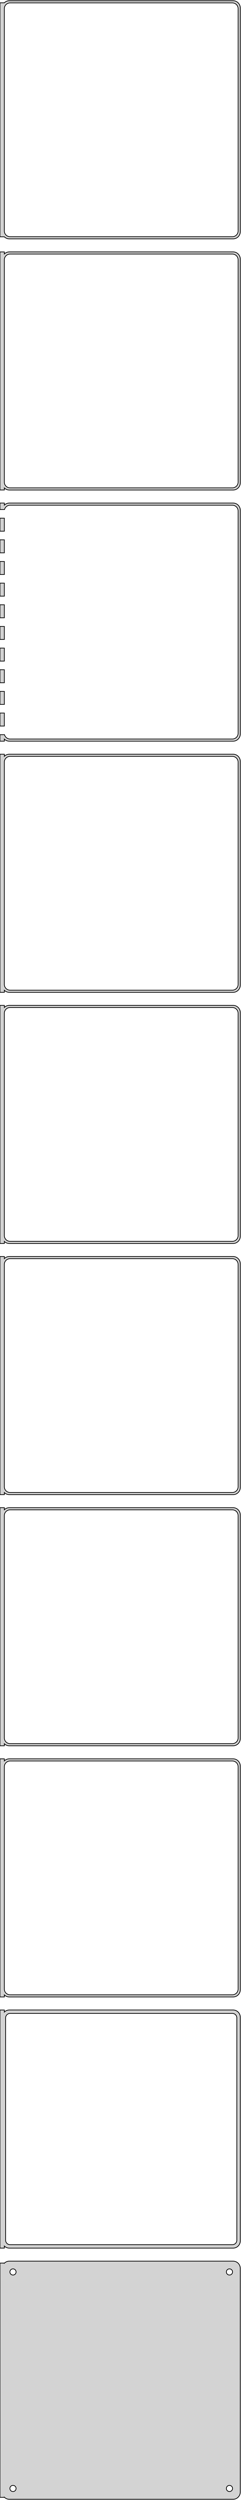 <?xml version="1.0" standalone="no"?>
<!DOCTYPE svg PUBLIC "-//W3C//DTD SVG 1.1//EN" "http://www.w3.org/Graphics/SVG/1.1/DTD/svg11.dtd">
<svg width="167mm" height="1732mm" viewBox="-84 -3389 167 1732" xmlns="http://www.w3.org/2000/svg" version="1.1">
<title>OpenSCAD Model</title>
<path d="
M 78.437,-3223.59 L 79.045,-3223.74 L 79.629,-3223.98 L 80.179,-3224.28 L 80.687,-3224.65 L 81.145,-3225.08
 L 81.545,-3225.56 L 81.882,-3226.09 L 82.149,-3226.66 L 82.343,-3227.26 L 82.461,-3227.87 L 82.5,-3228.5
 L 82.5,-3383.5 L 82.461,-3384.13 L 82.343,-3384.74 L 82.149,-3385.34 L 81.882,-3385.91 L 81.545,-3386.44
 L 81.145,-3386.92 L 80.687,-3387.35 L 80.179,-3387.72 L 79.629,-3388.02 L 79.045,-3388.26 L 78.437,-3388.41
 L 77.814,-3388.49 L -77.814,-3388.49 L -78.437,-3388.41 L -79.045,-3388.26 L -79.629,-3388.02 L -80.179,-3387.72
 L -80.687,-3387.35 L -81,-3387.06 L -84,-3387.06 L -84,-3224.94 L -81,-3224.94 L -80.687,-3224.65
 L -80.179,-3224.28 L -79.629,-3223.98 L -79.045,-3223.74 L -78.437,-3223.59 L -77.814,-3223.51 L 77.814,-3223.51
 z
M -77.251,-3225.01 L -77.749,-3225.07 L -78.236,-3225.2 L -78.703,-3225.38 L -79.143,-3225.62 L -79.55,-3225.92
 L -79.916,-3226.26 L -80.236,-3226.65 L -80.505,-3227.07 L -80.719,-3227.53 L -80.874,-3228.01 L -80.969,-3228.5
 L -81,-3229 L -81,-3383 L -80.969,-3383.5 L -80.874,-3383.99 L -80.719,-3384.47 L -80.505,-3384.93
 L -80.236,-3385.35 L -79.916,-3385.74 L -79.55,-3386.08 L -79.143,-3386.38 L -78.703,-3386.62 L -78.236,-3386.8
 L -77.749,-3386.93 L -77.251,-3386.99 L 77.251,-3386.99 L 77.749,-3386.93 L 78.236,-3386.8 L 78.703,-3386.62
 L 79.143,-3386.38 L 79.55,-3386.08 L 79.916,-3385.74 L 80.236,-3385.35 L 80.505,-3384.93 L 80.719,-3384.47
 L 80.874,-3383.99 L 80.969,-3383.5 L 81,-3383 L 81,-3229 L 80.969,-3228.5 L 80.874,-3228.01
 L 80.719,-3227.53 L 80.505,-3227.07 L 80.236,-3226.65 L 79.916,-3226.26 L 79.55,-3225.92 L 79.143,-3225.62
 L 78.703,-3225.38 L 78.236,-3225.2 L 77.749,-3225.07 L 77.251,-3225.01 z
M 78.437,-3049.59 L 79.045,-3049.74 L 79.629,-3049.98 L 80.179,-3050.28 L 80.687,-3050.65 L 81.145,-3051.08
 L 81.545,-3051.56 L 81.882,-3052.09 L 82.149,-3052.66 L 82.343,-3053.26 L 82.461,-3053.87 L 82.5,-3054.5
 L 82.5,-3209.5 L 82.461,-3210.13 L 82.343,-3210.74 L 82.149,-3211.34 L 81.882,-3211.91 L 81.545,-3212.44
 L 81.145,-3212.92 L 80.687,-3213.35 L 80.179,-3213.72 L 79.629,-3214.02 L 79.045,-3214.26 L 78.437,-3214.41
 L 77.814,-3214.49 L -77.814,-3214.49 L -78.437,-3214.41 L -79.045,-3214.26 L -79.629,-3214.02 L -80.179,-3213.72
 L -80.687,-3213.35 L -81,-3213.06 L -81,-3214.47 L -84,-3214.47 L -84,-3049.53 L -81,-3049.53
 L -81,-3050.94 L -80.687,-3050.65 L -80.179,-3050.28 L -79.629,-3049.98 L -79.045,-3049.74 L -78.437,-3049.59
 L -77.814,-3049.51 L 77.814,-3049.51 z
M -77.251,-3051.01 L -77.749,-3051.07 L -78.236,-3051.2 L -78.703,-3051.38 L -79.143,-3051.62 L -79.55,-3051.92
 L -79.916,-3052.26 L -80.236,-3052.65 L -80.505,-3053.07 L -80.719,-3053.53 L -80.874,-3054.01 L -80.969,-3054.5
 L -81,-3055 L -81,-3209 L -80.969,-3209.5 L -80.874,-3209.99 L -80.719,-3210.47 L -80.505,-3210.93
 L -80.236,-3211.35 L -79.916,-3211.74 L -79.55,-3212.08 L -79.143,-3212.38 L -78.703,-3212.62 L -78.236,-3212.8
 L -77.749,-3212.93 L -77.251,-3212.99 L 77.251,-3212.99 L 77.749,-3212.93 L 78.236,-3212.8 L 78.703,-3212.62
 L 79.143,-3212.38 L 79.55,-3212.08 L 79.916,-3211.74 L 80.236,-3211.35 L 80.505,-3210.93 L 80.719,-3210.47
 L 80.874,-3209.99 L 80.969,-3209.5 L 81,-3209 L 81,-3055 L 80.969,-3054.5 L 80.874,-3054.01
 L 80.719,-3053.53 L 80.505,-3053.07 L 80.236,-3052.65 L 79.916,-3052.26 L 79.55,-3051.92 L 79.143,-3051.62
 L 78.703,-3051.38 L 78.236,-3051.2 L 77.749,-3051.07 L 77.251,-3051.01 z
M -81,-2876.94 L -80.687,-2876.65 L -80.179,-2876.28 L -79.629,-2875.98 L -79.045,-2875.74 L -78.437,-2875.59
 L -77.814,-2875.51 L 77.814,-2875.51 L 78.437,-2875.59 L 79.045,-2875.74 L 79.629,-2875.98 L 80.179,-2876.28
 L 80.687,-2876.65 L 81.145,-2877.08 L 81.545,-2877.56 L 81.882,-2878.09 L 82.149,-2878.66 L 82.343,-2879.26
 L 82.461,-2879.87 L 82.5,-2880.5 L 82.5,-3035.5 L 82.461,-3036.13 L 82.343,-3036.74 L 82.149,-3037.34
 L 81.882,-3037.91 L 81.545,-3038.44 L 81.145,-3038.92 L 80.687,-3039.35 L 80.179,-3039.72 L 79.629,-3040.02
 L 79.045,-3040.26 L 78.437,-3040.41 L 77.814,-3040.49 L -77.814,-3040.49 L -78.437,-3040.41 L -79.045,-3040.26
 L -79.629,-3040.02 L -80.179,-3039.72 L -80.687,-3039.35 L -81,-3039.06 L -81,-3040.49 L -84,-3040.49
 L -84,-3035.99 L -80.874,-3035.99 L -80.874,-3035.99 L -80.719,-3036.47 L -80.505,-3036.93 L -80.236,-3037.35
 L -79.916,-3037.74 L -79.55,-3038.08 L -79.143,-3038.38 L -78.703,-3038.62 L -78.236,-3038.8 L -77.749,-3038.93
 L -77.251,-3038.99 L 77.251,-3038.99 L 77.749,-3038.93 L 78.236,-3038.8 L 78.703,-3038.62 L 79.143,-3038.38
 L 79.55,-3038.08 L 79.916,-3037.74 L 80.236,-3037.35 L 80.505,-3036.93 L 80.719,-3036.47 L 80.874,-3035.99
 L 80.969,-3035.5 L 81,-3035 L 81,-2881 L 80.969,-2880.5 L 80.874,-2880.01 L 80.719,-2879.53
 L 80.505,-2879.07 L 80.236,-2878.65 L 79.916,-2878.26 L 79.55,-2877.92 L 79.143,-2877.62 L 78.703,-2877.38
 L 78.236,-2877.2 L 77.749,-2877.07 L 77.251,-2877.01 L -77.251,-2877.01 L -77.749,-2877.07 L -78.236,-2877.2
 L -78.703,-2877.38 L -79.143,-2877.62 L -79.55,-2877.92 L -79.916,-2878.26 L -80.236,-2878.65 L -80.505,-2879.07
 L -80.719,-2879.53 L -80.874,-2880.01 L -80.874,-2880.01 L -84,-2880.01 L -84,-2875.51 L -81,-2875.51
 z
M -81,-3030.01 L -84,-3030.01 L -84,-3020.99 L -81,-3020.99 z
M -81,-3015.01 L -84,-3015.01 L -84,-3005.99 L -81,-3005.99 z
M -81,-3000.01 L -84,-3000.01 L -84,-2990.99 L -81,-2990.99 z
M -81,-2985.01 L -84,-2985.01 L -84,-2975.99 L -81,-2975.99 z
M -81,-2970.01 L -84,-2970.01 L -84,-2960.99 L -81,-2960.99 z
M -81,-2955.01 L -84,-2955.01 L -84,-2945.99 L -81,-2945.99 z
M -81,-2940.01 L -84,-2940.01 L -84,-2930.99 L -81,-2930.99 z
M -81,-2925.01 L -84,-2925.01 L -84,-2915.99 L -81,-2915.99 z
M -81,-2910.01 L -84,-2910.01 L -84,-2900.99 L -81,-2900.99 z
M -81,-2895.01 L -84,-2895.01 L -84,-2885.99 L -81,-2885.99 z
M -81,-2702.94 L -80.687,-2702.65 L -80.179,-2702.28 L -79.629,-2701.98 L -79.045,-2701.74 L -78.437,-2701.59
 L -77.814,-2701.51 L 77.814,-2701.51 L 78.437,-2701.59 L 79.045,-2701.74 L 79.629,-2701.98 L 80.179,-2702.28
 L 80.687,-2702.65 L 81.145,-2703.08 L 81.545,-2703.56 L 81.882,-2704.09 L 82.149,-2704.66 L 82.343,-2705.26
 L 82.461,-2705.87 L 82.5,-2706.5 L 82.5,-2861.5 L 82.461,-2862.13 L 82.343,-2862.74 L 82.149,-2863.34
 L 81.882,-2863.91 L 81.545,-2864.44 L 81.145,-2864.92 L 80.687,-2865.35 L 80.179,-2865.72 L 79.629,-2866.02
 L 79.045,-2866.26 L 78.437,-2866.41 L 77.814,-2866.49 L -77.814,-2866.49 L -78.437,-2866.41 L -79.045,-2866.26
 L -79.629,-2866.02 L -80.179,-2865.72 L -80.687,-2865.35 L -81,-2865.06 L -81,-2866.49 L -84,-2866.49
 L -84,-2701.51 L -81,-2701.51 z
M -77.251,-2703.01 L -77.749,-2703.07 L -78.236,-2703.2 L -78.703,-2703.38 L -79.143,-2703.62 L -79.55,-2703.92
 L -79.916,-2704.26 L -80.236,-2704.65 L -80.505,-2705.07 L -80.719,-2705.53 L -80.874,-2706.01 L -80.969,-2706.5
 L -81,-2707 L -81,-2861 L -80.969,-2861.5 L -80.874,-2861.99 L -80.719,-2862.47 L -80.505,-2862.93
 L -80.236,-2863.35 L -79.916,-2863.74 L -79.55,-2864.08 L -79.143,-2864.38 L -78.703,-2864.62 L -78.236,-2864.8
 L -77.749,-2864.93 L -77.251,-2864.99 L 77.251,-2864.99 L 77.749,-2864.93 L 78.236,-2864.8 L 78.703,-2864.62
 L 79.143,-2864.38 L 79.55,-2864.08 L 79.916,-2863.74 L 80.236,-2863.35 L 80.505,-2862.93 L 80.719,-2862.47
 L 80.874,-2861.99 L 80.969,-2861.5 L 81,-2861 L 81,-2707 L 80.969,-2706.5 L 80.874,-2706.01
 L 80.719,-2705.53 L 80.505,-2705.07 L 80.236,-2704.65 L 79.916,-2704.26 L 79.55,-2703.92 L 79.143,-2703.62
 L 78.703,-2703.38 L 78.236,-2703.2 L 77.749,-2703.07 L 77.251,-2703.01 z
M -81,-2528.94 L -80.687,-2528.65 L -80.179,-2528.28 L -79.629,-2527.98 L -79.045,-2527.74 L -78.437,-2527.59
 L -77.814,-2527.51 L 77.814,-2527.51 L 78.437,-2527.59 L 79.045,-2527.74 L 79.629,-2527.98 L 80.179,-2528.28
 L 80.687,-2528.65 L 81.145,-2529.08 L 81.545,-2529.56 L 81.882,-2530.09 L 82.149,-2530.66 L 82.343,-2531.26
 L 82.461,-2531.87 L 82.5,-2532.5 L 82.5,-2687.5 L 82.461,-2688.13 L 82.343,-2688.74 L 82.149,-2689.34
 L 81.882,-2689.91 L 81.545,-2690.44 L 81.145,-2690.92 L 80.687,-2691.35 L 80.179,-2691.72 L 79.629,-2692.02
 L 79.045,-2692.26 L 78.437,-2692.41 L 77.814,-2692.49 L -77.814,-2692.49 L -78.437,-2692.41 L -79.045,-2692.26
 L -79.629,-2692.02 L -80.179,-2691.72 L -80.687,-2691.35 L -81,-2691.06 L -81,-2692.49 L -84,-2692.49
 L -84,-2527.51 L -81,-2527.51 z
M -77.251,-2529.01 L -77.749,-2529.07 L -78.236,-2529.2 L -78.703,-2529.38 L -79.143,-2529.62 L -79.55,-2529.92
 L -79.916,-2530.26 L -80.236,-2530.65 L -80.505,-2531.07 L -80.719,-2531.53 L -80.874,-2532.01 L -80.969,-2532.5
 L -81,-2533 L -81,-2687 L -80.969,-2687.5 L -80.874,-2687.99 L -80.719,-2688.47 L -80.505,-2688.93
 L -80.236,-2689.35 L -79.916,-2689.74 L -79.55,-2690.08 L -79.143,-2690.38 L -78.703,-2690.62 L -78.236,-2690.8
 L -77.749,-2690.93 L -77.251,-2690.99 L 77.251,-2690.99 L 77.749,-2690.93 L 78.236,-2690.8 L 78.703,-2690.62
 L 79.143,-2690.38 L 79.55,-2690.08 L 79.916,-2689.74 L 80.236,-2689.35 L 80.505,-2688.93 L 80.719,-2688.47
 L 80.874,-2687.99 L 80.969,-2687.5 L 81,-2687 L 81,-2533 L 80.969,-2532.5 L 80.874,-2532.01
 L 80.719,-2531.53 L 80.505,-2531.07 L 80.236,-2530.65 L 79.916,-2530.26 L 79.55,-2529.92 L 79.143,-2529.62
 L 78.703,-2529.38 L 78.236,-2529.2 L 77.749,-2529.07 L 77.251,-2529.01 z
M -81,-2354.94 L -80.687,-2354.65 L -80.179,-2354.28 L -79.629,-2353.98 L -79.045,-2353.74 L -78.437,-2353.59
 L -77.814,-2353.51 L 77.814,-2353.51 L 78.437,-2353.59 L 79.045,-2353.74 L 79.629,-2353.98 L 80.179,-2354.28
 L 80.687,-2354.65 L 81.145,-2355.08 L 81.545,-2355.56 L 81.882,-2356.09 L 82.149,-2356.66 L 82.343,-2357.26
 L 82.461,-2357.87 L 82.5,-2358.5 L 82.5,-2513.5 L 82.461,-2514.13 L 82.343,-2514.74 L 82.149,-2515.34
 L 81.882,-2515.91 L 81.545,-2516.44 L 81.145,-2516.92 L 80.687,-2517.35 L 80.179,-2517.72 L 79.629,-2518.02
 L 79.045,-2518.26 L 78.437,-2518.41 L 77.814,-2518.49 L -77.814,-2518.49 L -78.437,-2518.41 L -79.045,-2518.26
 L -79.629,-2518.02 L -80.179,-2517.72 L -80.687,-2517.35 L -81,-2517.06 L -81,-2518.49 L -84,-2518.49
 L -84,-2353.51 L -81,-2353.51 z
M -77.251,-2355.01 L -77.749,-2355.07 L -78.236,-2355.2 L -78.703,-2355.38 L -79.143,-2355.62 L -79.55,-2355.92
 L -79.916,-2356.26 L -80.236,-2356.65 L -80.505,-2357.07 L -80.719,-2357.53 L -80.874,-2358.01 L -80.969,-2358.5
 L -81,-2359 L -81,-2513 L -80.969,-2513.5 L -80.874,-2513.99 L -80.719,-2514.47 L -80.505,-2514.93
 L -80.236,-2515.35 L -79.916,-2515.74 L -79.55,-2516.08 L -79.143,-2516.38 L -78.703,-2516.62 L -78.236,-2516.8
 L -77.749,-2516.93 L -77.251,-2516.99 L 77.251,-2516.99 L 77.749,-2516.93 L 78.236,-2516.8 L 78.703,-2516.62
 L 79.143,-2516.38 L 79.55,-2516.08 L 79.916,-2515.74 L 80.236,-2515.35 L 80.505,-2514.93 L 80.719,-2514.47
 L 80.874,-2513.99 L 80.969,-2513.5 L 81,-2513 L 81,-2359 L 80.969,-2358.5 L 80.874,-2358.01
 L 80.719,-2357.53 L 80.505,-2357.07 L 80.236,-2356.65 L 79.916,-2356.26 L 79.55,-2355.92 L 79.143,-2355.62
 L 78.703,-2355.38 L 78.236,-2355.2 L 77.749,-2355.07 L 77.251,-2355.01 z
M -81,-2180.94 L -80.687,-2180.65 L -80.179,-2180.28 L -79.629,-2179.98 L -79.045,-2179.74 L -78.437,-2179.59
 L -77.814,-2179.51 L 77.814,-2179.51 L 78.437,-2179.59 L 79.045,-2179.74 L 79.629,-2179.98 L 80.179,-2180.28
 L 80.687,-2180.65 L 81.145,-2181.08 L 81.545,-2181.56 L 81.882,-2182.09 L 82.149,-2182.66 L 82.343,-2183.26
 L 82.461,-2183.87 L 82.5,-2184.5 L 82.5,-2339.5 L 82.461,-2340.13 L 82.343,-2340.74 L 82.149,-2341.34
 L 81.882,-2341.91 L 81.545,-2342.44 L 81.145,-2342.92 L 80.687,-2343.35 L 80.179,-2343.72 L 79.629,-2344.02
 L 79.045,-2344.26 L 78.437,-2344.41 L 77.814,-2344.49 L -77.814,-2344.49 L -78.437,-2344.41 L -79.045,-2344.26
 L -79.629,-2344.02 L -80.179,-2343.72 L -80.687,-2343.35 L -81,-2343.06 L -81,-2344.49 L -84,-2344.49
 L -84,-2179.51 L -81,-2179.51 z
M -77.251,-2181.01 L -77.749,-2181.07 L -78.236,-2181.2 L -78.703,-2181.38 L -79.143,-2181.62 L -79.55,-2181.92
 L -79.916,-2182.26 L -80.236,-2182.65 L -80.505,-2183.07 L -80.719,-2183.53 L -80.874,-2184.01 L -80.969,-2184.5
 L -81,-2185 L -81,-2339 L -80.969,-2339.5 L -80.874,-2339.99 L -80.719,-2340.47 L -80.505,-2340.93
 L -80.236,-2341.35 L -79.916,-2341.74 L -79.55,-2342.08 L -79.143,-2342.38 L -78.703,-2342.62 L -78.236,-2342.8
 L -77.749,-2342.93 L -77.251,-2342.99 L 77.251,-2342.99 L 77.749,-2342.93 L 78.236,-2342.8 L 78.703,-2342.62
 L 79.143,-2342.38 L 79.55,-2342.08 L 79.916,-2341.74 L 80.236,-2341.35 L 80.505,-2340.93 L 80.719,-2340.47
 L 80.874,-2339.99 L 80.969,-2339.5 L 81,-2339 L 81,-2185 L 80.969,-2184.5 L 80.874,-2184.01
 L 80.719,-2183.53 L 80.505,-2183.07 L 80.236,-2182.65 L 79.916,-2182.26 L 79.55,-2181.92 L 79.143,-2181.62
 L 78.703,-2181.38 L 78.236,-2181.2 L 77.749,-2181.07 L 77.251,-2181.01 z
M -81,-2006.94 L -80.687,-2006.65 L -80.179,-2006.28 L -79.629,-2005.98 L -79.045,-2005.74 L -78.437,-2005.59
 L -77.814,-2005.51 L 77.814,-2005.51 L 78.437,-2005.59 L 79.045,-2005.74 L 79.629,-2005.98 L 80.179,-2006.28
 L 80.687,-2006.65 L 81.145,-2007.08 L 81.545,-2007.56 L 81.882,-2008.09 L 82.149,-2008.66 L 82.343,-2009.26
 L 82.461,-2009.87 L 82.5,-2010.5 L 82.5,-2165.5 L 82.461,-2166.13 L 82.343,-2166.74 L 82.149,-2167.34
 L 81.882,-2167.91 L 81.545,-2168.44 L 81.145,-2168.92 L 80.687,-2169.35 L 80.179,-2169.72 L 79.629,-2170.02
 L 79.045,-2170.26 L 78.437,-2170.41 L 77.814,-2170.49 L -77.814,-2170.49 L -78.437,-2170.41 L -79.045,-2170.26
 L -79.629,-2170.02 L -80.179,-2169.72 L -80.687,-2169.35 L -81,-2169.06 L -81,-2170.49 L -84,-2170.49
 L -84,-2005.51 L -81,-2005.51 z
M -77.251,-2007.01 L -77.749,-2007.07 L -78.236,-2007.2 L -78.703,-2007.38 L -79.143,-2007.62 L -79.55,-2007.92
 L -79.916,-2008.26 L -80.236,-2008.65 L -80.505,-2009.07 L -80.719,-2009.53 L -80.874,-2010.01 L -80.969,-2010.5
 L -81,-2011 L -81,-2165 L -80.969,-2165.5 L -80.874,-2165.99 L -80.719,-2166.47 L -80.505,-2166.93
 L -80.236,-2167.35 L -79.916,-2167.74 L -79.55,-2168.08 L -79.143,-2168.38 L -78.703,-2168.62 L -78.236,-2168.8
 L -77.749,-2168.93 L -77.251,-2168.99 L 77.251,-2168.99 L 77.749,-2168.93 L 78.236,-2168.8 L 78.703,-2168.62
 L 79.143,-2168.38 L 79.55,-2168.08 L 79.916,-2167.74 L 80.236,-2167.35 L 80.505,-2166.93 L 80.719,-2166.47
 L 80.874,-2165.99 L 80.969,-2165.5 L 81,-2165 L 81,-2011 L 80.969,-2010.5 L 80.874,-2010.01
 L 80.719,-2009.53 L 80.505,-2009.07 L 80.236,-2008.65 L 79.916,-2008.26 L 79.55,-2007.92 L 79.143,-2007.62
 L 78.703,-2007.38 L 78.236,-2007.2 L 77.749,-2007.07 L 77.251,-2007.01 z
M 78.437,-1831.59 L 79.045,-1831.74 L 79.629,-1831.98 L 80.179,-1832.28 L 80.687,-1832.65 L 81.145,-1833.08
 L 81.545,-1833.56 L 81.882,-1834.09 L 82.149,-1834.66 L 82.343,-1835.26 L 82.461,-1835.87 L 82.5,-1836.5
 L 82.5,-1991.5 L 82.461,-1992.13 L 82.343,-1992.74 L 82.149,-1993.34 L 81.882,-1993.91 L 81.545,-1994.44
 L 81.145,-1994.92 L 80.687,-1995.35 L 80.179,-1995.72 L 79.629,-1996.02 L 79.045,-1996.26 L 78.437,-1996.41
 L 77.814,-1996.49 L -77.814,-1996.49 L -78.437,-1996.41 L -79.045,-1996.26 L -79.629,-1996.02 L -80.179,-1995.72
 L -80.687,-1995.35 L -81,-1995.06 L -81,-1996.48 L -84,-1996.48 L -84,-1831.52 L -81,-1831.52
 L -81,-1832.94 L -80.687,-1832.65 L -80.179,-1832.28 L -79.629,-1831.98 L -79.045,-1831.74 L -78.437,-1831.59
 L -77.814,-1831.51 L 77.814,-1831.51 z
M -77.195,-1833.89 L -77.583,-1833.94 L -77.962,-1834.04 L -78.325,-1834.18 L -78.668,-1834.37 L -78.984,-1834.6
 L -79.269,-1834.87 L -79.518,-1835.17 L -79.728,-1835.5 L -79.894,-1835.85 L -80.015,-1836.23 L -80.088,-1836.61
 L -80.113,-1837 L -80.113,-1991 L -80.088,-1991.39 L -80.015,-1991.77 L -79.894,-1992.15 L -79.728,-1992.5
 L -79.518,-1992.83 L -79.269,-1993.13 L -78.984,-1993.4 L -78.668,-1993.63 L -78.325,-1993.82 L -77.962,-1993.96
 L -77.583,-1994.06 L -77.195,-1994.11 L 77.195,-1994.11 L 77.583,-1994.06 L 77.962,-1993.96 L 78.325,-1993.82
 L 78.668,-1993.63 L 78.984,-1993.4 L 79.269,-1993.13 L 79.518,-1992.83 L 79.728,-1992.5 L 79.894,-1992.15
 L 80.015,-1991.77 L 80.088,-1991.39 L 80.113,-1991 L 80.113,-1837 L 80.088,-1836.61 L 80.015,-1836.23
 L 79.894,-1835.85 L 79.728,-1835.5 L 79.518,-1835.17 L 79.269,-1834.87 L 78.984,-1834.6 L 78.668,-1834.37
 L 78.325,-1834.18 L 77.962,-1834.04 L 77.583,-1833.94 L 77.195,-1833.89 z
M 78.437,-1657.59 L 79.045,-1657.74 L 79.629,-1657.98 L 80.179,-1658.28 L 80.687,-1658.65 L 81.145,-1659.08
 L 81.545,-1659.56 L 81.882,-1660.09 L 82.149,-1660.66 L 82.343,-1661.26 L 82.461,-1661.87 L 82.5,-1662.5
 L 82.5,-1817.5 L 82.461,-1818.13 L 82.343,-1818.74 L 82.149,-1819.34 L 81.882,-1819.91 L 81.545,-1820.44
 L 81.145,-1820.92 L 80.687,-1821.35 L 80.179,-1821.72 L 79.629,-1822.02 L 79.045,-1822.26 L 78.437,-1822.41
 L 77.814,-1822.49 L -77.814,-1822.49 L -78.437,-1822.41 L -79.045,-1822.26 L -79.629,-1822.02 L -80.179,-1821.72
 L -80.687,-1821.35 L -81,-1821.06 L -81,-1821.15 L -84,-1821.15 L -84,-1658.85 L -81,-1658.85
 L -81,-1658.94 L -80.687,-1658.65 L -80.179,-1658.28 L -79.629,-1657.98 L -79.045,-1657.74 L -78.437,-1657.59
 L -77.814,-1657.51 L 77.814,-1657.51 z
M -75.134,-1812.87 L -75.4,-1812.9 L -75.66,-1812.97 L -75.909,-1813.07 L -76.144,-1813.2 L -76.361,-1813.35
 L -76.557,-1813.54 L -76.728,-1813.74 L -76.871,-1813.97 L -76.985,-1814.21 L -77.068,-1814.47 L -77.118,-1814.73
 L -77.135,-1815 L -77.118,-1815.27 L -77.068,-1815.53 L -76.985,-1815.79 L -76.871,-1816.03 L -76.728,-1816.26
 L -76.557,-1816.46 L -76.361,-1816.65 L -76.144,-1816.8 L -75.909,-1816.93 L -75.66,-1817.03 L -75.4,-1817.1
 L -75.134,-1817.13 L -74.866,-1817.13 L -74.6,-1817.1 L -74.34,-1817.03 L -74.091,-1816.93 L -73.856,-1816.8
 L -73.639,-1816.65 L -73.443,-1816.46 L -73.272,-1816.26 L -73.129,-1816.03 L -73.015,-1815.79 L -72.932,-1815.53
 L -72.882,-1815.27 L -72.865,-1815 L -72.882,-1814.73 L -72.932,-1814.47 L -73.015,-1814.21 L -73.129,-1813.97
 L -73.272,-1813.74 L -73.443,-1813.54 L -73.639,-1813.35 L -73.856,-1813.2 L -74.091,-1813.07 L -74.34,-1812.97
 L -74.6,-1812.9 L -74.866,-1812.87 z
M 74.866,-1812.87 L 74.6,-1812.9 L 74.34,-1812.97 L 74.091,-1813.07 L 73.856,-1813.2 L 73.639,-1813.35
 L 73.443,-1813.54 L 73.272,-1813.74 L 73.129,-1813.97 L 73.015,-1814.21 L 72.932,-1814.47 L 72.882,-1814.73
 L 72.865,-1815 L 72.882,-1815.27 L 72.932,-1815.53 L 73.015,-1815.79 L 73.129,-1816.03 L 73.272,-1816.26
 L 73.443,-1816.46 L 73.639,-1816.65 L 73.856,-1816.8 L 74.091,-1816.93 L 74.34,-1817.03 L 74.6,-1817.1
 L 74.866,-1817.13 L 75.134,-1817.13 L 75.4,-1817.1 L 75.66,-1817.03 L 75.909,-1816.93 L 76.144,-1816.8
 L 76.361,-1816.65 L 76.557,-1816.46 L 76.728,-1816.26 L 76.871,-1816.03 L 76.985,-1815.79 L 77.068,-1815.53
 L 77.118,-1815.27 L 77.135,-1815 L 77.118,-1814.73 L 77.068,-1814.47 L 76.985,-1814.21 L 76.871,-1813.97
 L 76.728,-1813.74 L 76.557,-1813.54 L 76.361,-1813.35 L 76.144,-1813.2 L 75.909,-1813.07 L 75.66,-1812.97
 L 75.4,-1812.9 L 75.134,-1812.87 z
M -75.134,-1662.87 L -75.4,-1662.9 L -75.66,-1662.97 L -75.909,-1663.07 L -76.144,-1663.2 L -76.361,-1663.35
 L -76.557,-1663.54 L -76.728,-1663.74 L -76.871,-1663.97 L -76.985,-1664.21 L -77.068,-1664.47 L -77.118,-1664.73
 L -77.135,-1665 L -77.118,-1665.27 L -77.068,-1665.53 L -76.985,-1665.79 L -76.871,-1666.03 L -76.728,-1666.26
 L -76.557,-1666.46 L -76.361,-1666.65 L -76.144,-1666.8 L -75.909,-1666.93 L -75.66,-1667.03 L -75.4,-1667.1
 L -75.134,-1667.13 L -74.866,-1667.13 L -74.6,-1667.1 L -74.34,-1667.03 L -74.091,-1666.93 L -73.856,-1666.8
 L -73.639,-1666.65 L -73.443,-1666.46 L -73.272,-1666.26 L -73.129,-1666.03 L -73.015,-1665.79 L -72.932,-1665.53
 L -72.882,-1665.27 L -72.865,-1665 L -72.882,-1664.73 L -72.932,-1664.47 L -73.015,-1664.21 L -73.129,-1663.97
 L -73.272,-1663.74 L -73.443,-1663.54 L -73.639,-1663.35 L -73.856,-1663.2 L -74.091,-1663.07 L -74.34,-1662.97
 L -74.6,-1662.9 L -74.866,-1662.87 z
M 74.866,-1662.87 L 74.6,-1662.9 L 74.34,-1662.97 L 74.091,-1663.07 L 73.856,-1663.2 L 73.639,-1663.35
 L 73.443,-1663.54 L 73.272,-1663.74 L 73.129,-1663.97 L 73.015,-1664.21 L 72.932,-1664.47 L 72.882,-1664.73
 L 72.865,-1665 L 72.882,-1665.27 L 72.932,-1665.53 L 73.015,-1665.79 L 73.129,-1666.03 L 73.272,-1666.26
 L 73.443,-1666.46 L 73.639,-1666.65 L 73.856,-1666.8 L 74.091,-1666.93 L 74.34,-1667.03 L 74.6,-1667.1
 L 74.866,-1667.13 L 75.134,-1667.13 L 75.4,-1667.1 L 75.66,-1667.03 L 75.909,-1666.93 L 76.144,-1666.8
 L 76.361,-1666.65 L 76.557,-1666.46 L 76.728,-1666.26 L 76.871,-1666.03 L 76.985,-1665.79 L 77.068,-1665.53
 L 77.118,-1665.27 L 77.135,-1665 L 77.118,-1664.73 L 77.068,-1664.47 L 76.985,-1664.21 L 76.871,-1663.97
 L 76.728,-1663.74 L 76.557,-1663.54 L 76.361,-1663.35 L 76.144,-1663.2 L 75.909,-1663.07 L 75.66,-1662.97
 L 75.4,-1662.9 L 75.134,-1662.87 z
" stroke="black" fill="lightgray" stroke-width="0.5"/>
</svg>
